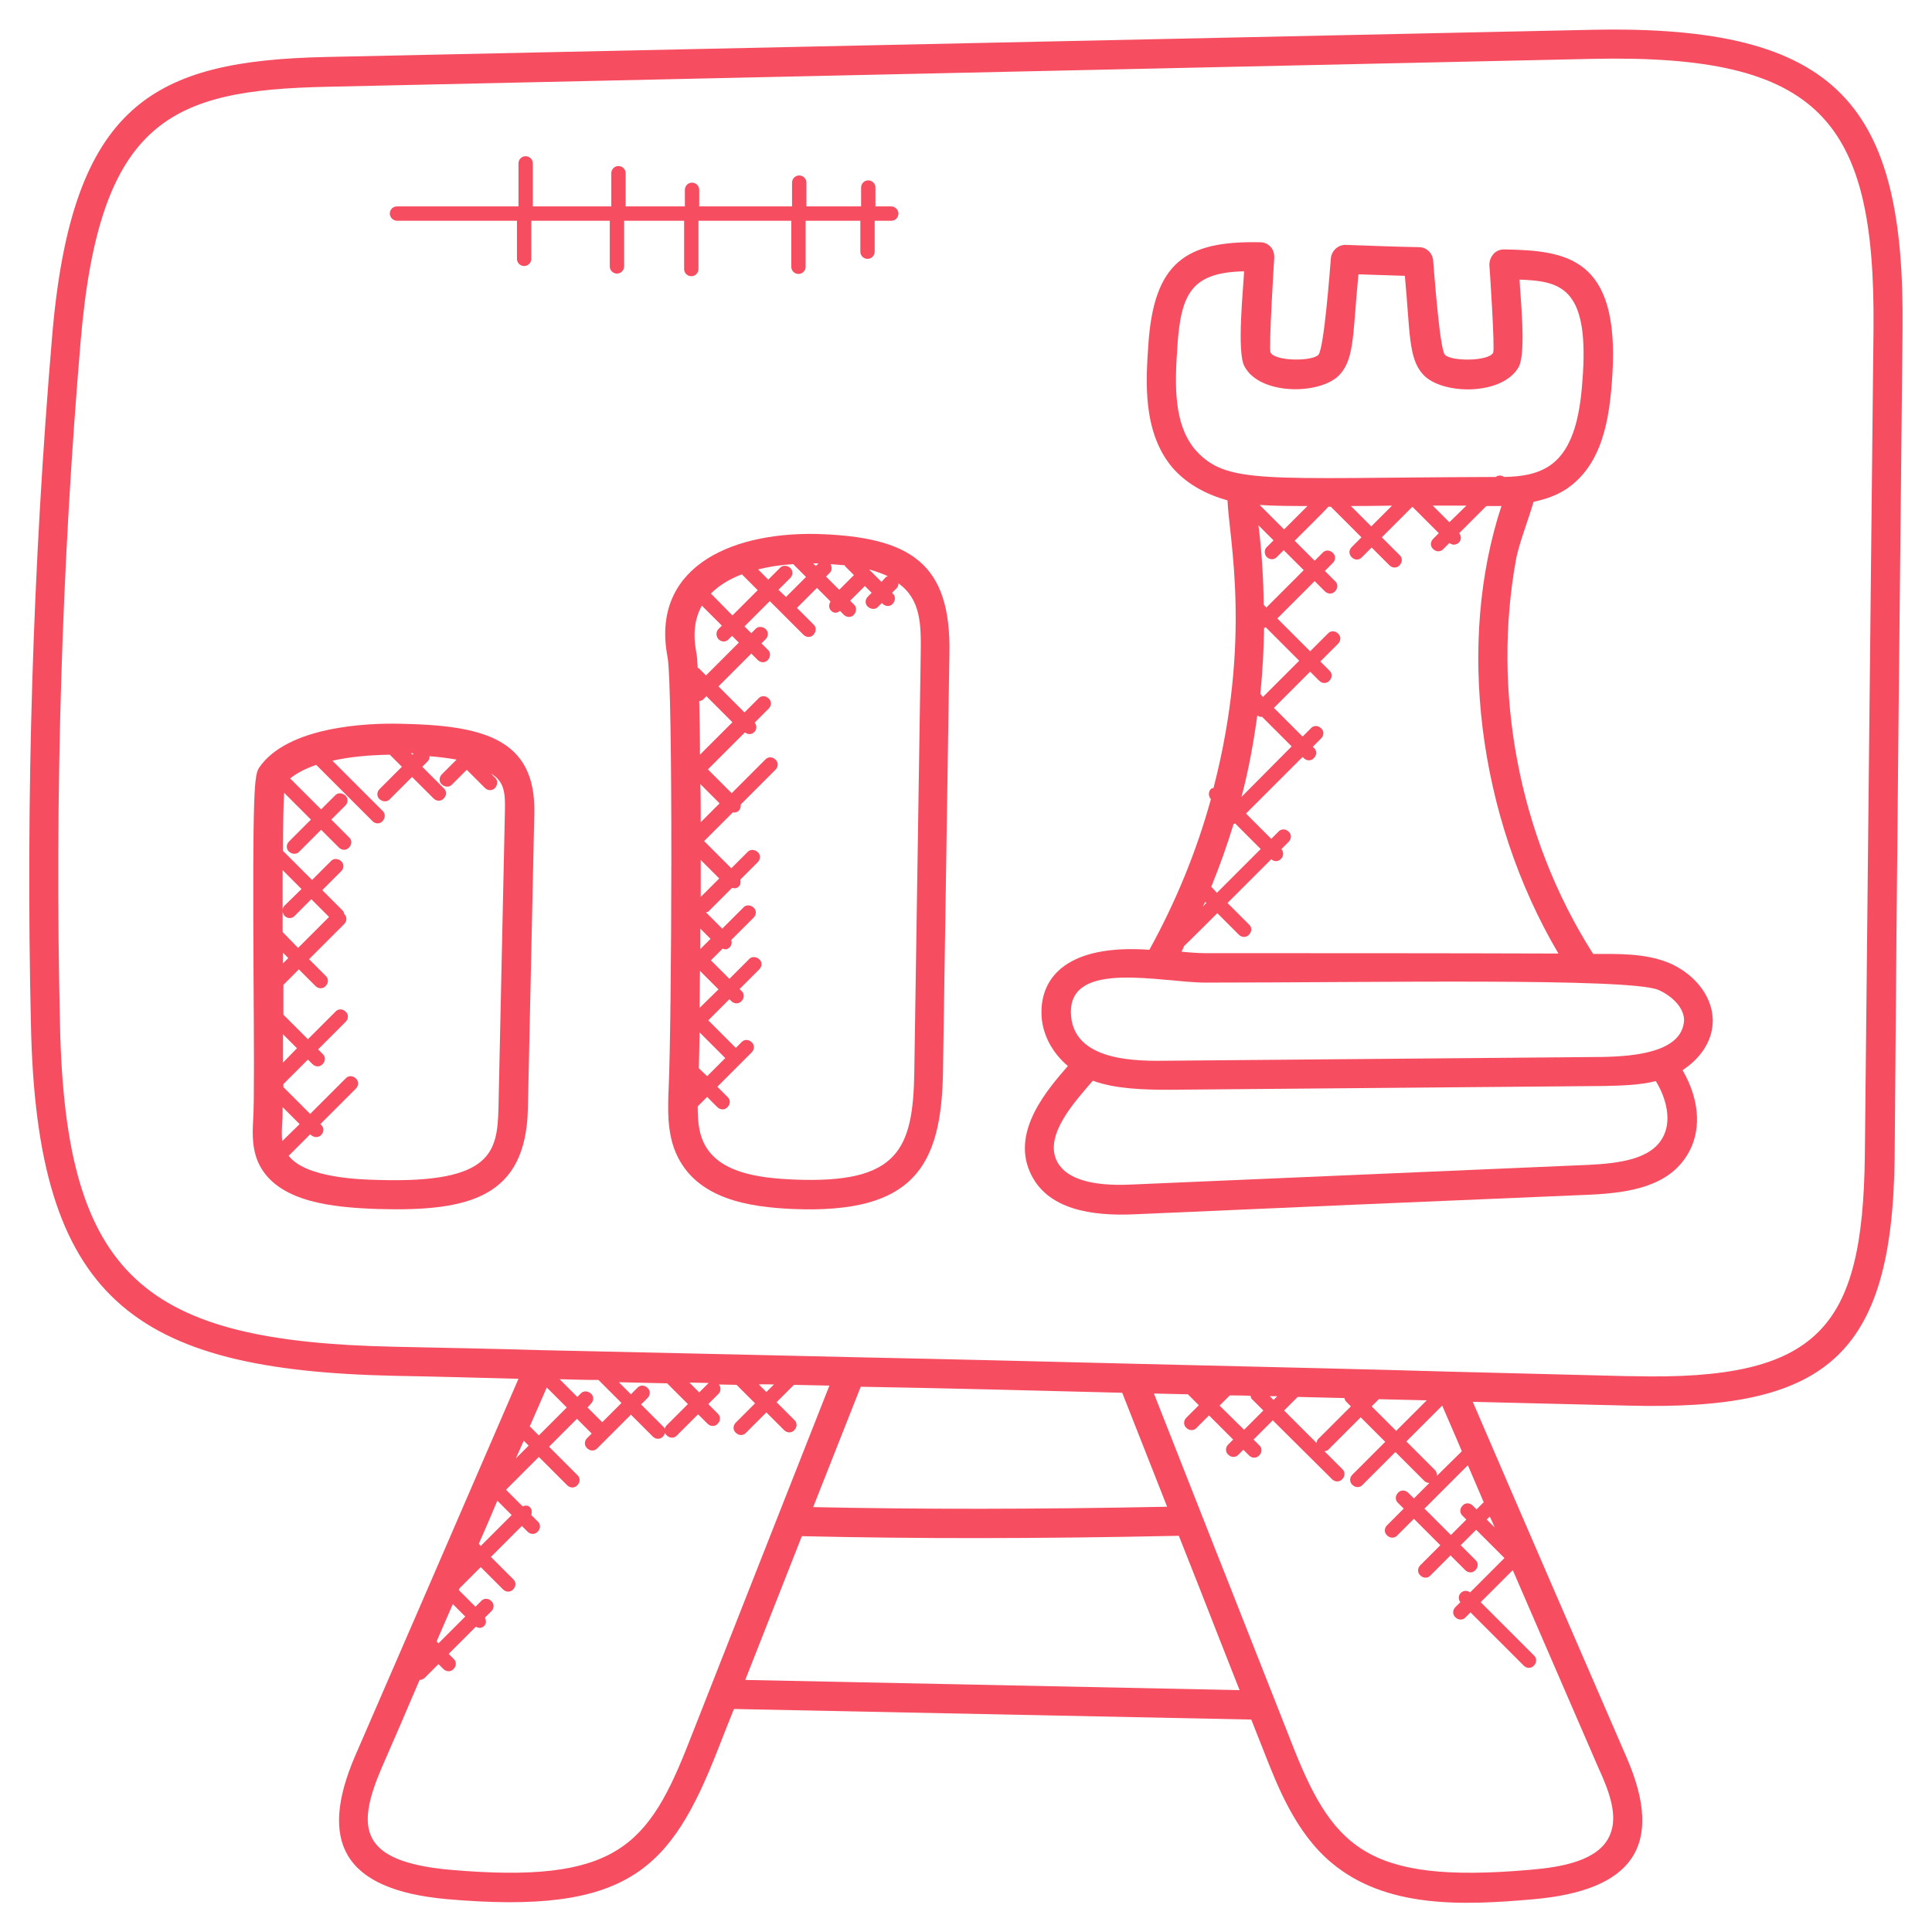 <?xml version="1.0" encoding="utf-8"?>
<!-- Generator: Adobe Illustrator 25.0.0, SVG Export Plug-In . SVG Version: 6.00 Build 0)  -->
<svg version="1.1" id="Layer_1" xmlns:svgjs="http://svgjs.com/svgjs"
	 xmlns="http://www.w3.org/2000/svg" xmlns:xlink="http://www.w3.org/1999/xlink" x="0px" y="0px" viewBox="0 0 512 512"
	 style="enable-background:new 0 0 512 512;" xml:space="preserve">
<style type="text/css">
	.st0{fill:#F64E60;}
</style>
<g>
	<g>
		<path class="st0" d="M504.2,87.3c0.6-59.3-16.7-80.8-82.4-79.4L86.4,15.1c-45.6,1-67.4,12.2-72.6,74.2
			C8.7,149.7,6.8,211,8.2,271.6c1.5,72.6,26.9,91.5,96.2,93c11,0.2,22,0.5,33,0.8c-8.1,18.8-16.3,37.6-24.4,56.4
			c-6.3,14.6-12.7,29.2-19,43.8c-9.4,22.1-3.5,35.2,24.5,37.7c48,4.2,59.3-7.8,71.8-39.8c1.4-3.6,2.8-7.1,4.2-10.6l137.1,2.8
			l3.2,8.1c3.8,9.7,8.5,21.8,18,29.8c14.5,12.2,34.8,11.4,53.8,9.7c25.5-2.3,34.9-13.7,24.4-37.7c-13.6-31.4-27.2-62.7-40.7-94.1
			c13.7,0.3,27.4,0.7,41.2,1c52.1,1.4,70-12.7,70.6-65.8C502.7,226.8,503.5,155,504.2,87.3L504.2,87.3z M393.2,398.1l-1.9,1.9l-1-1
			c-0.8-0.8-2-0.8-2.7,0c-0.8,0.8-0.8,2,0,2.7l1,1l-4.1,4.1l-7-7l11.5-11.5C390.4,391.6,391.8,394.8,393.2,398.1L393.2,398.1z
			 M396.1,404.8l-2.1-2.1l0.8-0.8C395.3,402.9,395.7,403.8,396.1,404.8z M380.8,391.1c0-0.5-0.1-1.1-0.5-1.5l-7.6-7.6l9.5-9.5
			c1.7,4,3.5,8,5.2,12.1L380.8,391.1z M348.9,382.4l-8.6-8.6l3.6-3.6c4.1,0.1,8.3,0.2,12.4,0.3c0.1,0.3,0.1,0.6,0.4,0.9l1.3,1.3
			l-8.6,8.6C349,381.6,349,382,348.9,382.4L348.9,382.4z M337.5,371l-1-1c0.7,0,1.3,0,2,0L337.5,371z M365.4,370.8
			c4.2,0.1,8.4,0.2,12.7,0.3l-8.1,8.1l-6.5-6.5L365.4,370.8z M331.4,369.9c0.1,0.3,0.1,0.6,0.3,0.8l3.1,3.1l-5.1,5.1l-6.5-6.4
			l2.7-2.7C329.7,369.8,331.4,369.9,331.4,369.9L331.4,369.9z M320.5,369.7L320.5,369.7L320.5,369.7L320.5,369.7z M297.4,369.1
			l11.9,30.2c-34.8,0.7-65.6,0.7-93.8,0.1c4.2-10.6,8.4-21.3,12.6-31.9C251.2,367.9,274.3,368.5,297.4,369.1z M159.6,376.9l-3.9-3.9
			l0.9-1c0.8-0.8,0.8-2,0-2.7s-2-0.8-2.7,0l-0.9,0.9l-4.7-4.7c3.4,0.1,6.8,0.2,10.3,0.2l6.1,6.1L159.6,376.9z M115.7,435
			c1.4-3.3,2.9-6.6,4.3-9.9l3.3,3.3l-7.1,7.1L115.7,435z M126.9,409.1c1.7-3.8,3.3-7.6,4.9-11.4l3.8,3.8l-8.2,8.2L126.9,409.1z
			 M138.8,381.8l1.3,1.3l-3.4,3.4C137.4,384.9,138.1,383.4,138.8,381.8L138.8,381.8z M140.4,378c1.5-3.4,3-6.9,4.5-10.3l5.3,5.3
			l-7.4,7.4L140.4,378z M187.8,366.5l-2.5,2.5l-2.6-2.6C184.3,366.4,186,366.5,187.8,366.5z M205.1,366.9l-2,2l-2-2
			C202.4,366.8,203.8,366.9,205.1,366.9z M119.1,495.5c-23.8-2.2-24.8-11-18-26.9c3.4-7.8,6.8-15.6,10.1-23.4c0.5,0,0.9-0.2,1.3-0.5
			l3.7-3.7l1.3,1.3c0.8,0.8,2,0.8,2.7,0c0.8-0.8,0.8-2,0-2.7l-1.3-1.3l7.2-7.2c0.7,0.3,1.3,0.6,2.2-0.2c0.6-0.6,0.6-1.4,0.2-2.2
			l1.7-1.7c0.8-0.8,0.8-2,0-2.7c-0.8-0.8-2-0.8-2.7,0l-1.5,1.5l-4.4-4.4l0.2-0.5l5.6-5.6l5.9,5.9c0.8,0.8,2,0.8,2.7,0
			c0.8-0.8,0.8-2,0-2.7l-5.9-5.9l8.2-8.2l1.5,1.5c0.8,0.8,2,0.8,2.7,0c0.8-0.8,0.8-2,0-2.7l-1.7-1.7c0.2-0.7,0.2-1.4-0.3-2
			s-1.3-0.6-2-0.3l-4.4-4.4l8.7-8.7l7.5,7.5c0.8,0.8,2,0.8,2.7,0c0.8-0.8,0.8-2,0-2.7l-7.5-7.5l7.4-7.4l3.9,3.9l-1.2,1.2
			c-0.8,0.8-0.8,2,0,2.7c0.8,0.8,2,0.8,2.7,0l8.9-8.9l5.8,5.8c0.8,0.8,2,0.8,2.7,0c0.8-0.8,0.8-2,0-2.7l-5.8-5.8l1.7-1.7
			c0.8-0.8,0.8-2,0-2.7c-0.8-0.8-2-0.8-2.7,0l-1.7,1.7l-3.2-3.2c4.3,0.1,8.6,0.2,12.8,0.3l5.5,5.5l-5.6,5.6c-0.8,0.8-0.8,2,0,2.7
			c0.8,0.8,2,0.8,2.7,0l5.6-5.6l2.5,2.5c0.8,0.8,2,0.8,2.7,0c0.8-0.8,0.8-2,0-2.7l-2.5-2.5l2.7-2.7c0.7-0.7,0.7-1.8,0.1-2.5
			c1.6,0,3.2,0.1,4.7,0.1l4.9,4.9L195,377c-0.8,0.8-0.8,2,0,2.7c0.8,0.8,2,0.8,2.7,0l5.4-5.4l4.7,4.7c0.8,0.8,2,0.8,2.7,0
			c0.8-0.8,0.8-2,0-2.7l-4.7-4.7l4.6-4.6l9.4,0.2c-2.7,6.8-36.2,91.9-36.9,93.7C171.9,489.2,163.6,499.4,119.1,495.5z M197.5,445.2
			c5-12.7,10-25.4,15-38.1c29.9,0.7,62.7,0.7,99.9-0.1c9.4,23.7,5.8,14.8,16.1,40.9L197.5,445.2z M426.6,486.4
			C426.6,486.4,426.6,486.4,426.6,486.4c-2.9,6.7-12.7,8.4-20.9,9.1c-44.2,3.9-52.8-6.2-63.8-34.6c-45.5-115.5,10.2,26-36.1-91.6
			l9,0.2l2.9,2.9l-3.3,3.3c-0.8,0.8-0.8,2,0,2.7c0.8,0.8,2,0.8,2.7,0l3.3-3.3l6.4,6.4l-1.3,1.3c-0.8,0.8-0.8,2,0,2.7
			c0.8,0.8,2,0.8,2.7,0l1.3-1.3l1.5,1.5c0.8,0.8,2,0.8,2.7,0c0.8-0.8,0.8-2,0-2.7l-1.5-1.5l5.1-5.1L353,392c0.8,0.8,2,0.8,2.7,0
			c0.8-0.8,0.8-2,0-2.7l-4.7-4.7c0.4-0.1,0.7-0.1,1-0.4l8.6-8.6l6.5,6.5l-8.7,8.7c-0.8,0.8-0.8,2,0,2.7c0.8,0.8,2,0.8,2.7,0l8.7-8.7
			l7.6,7.6c0.4,0.4,0.9,0.6,1.4,0.6c0.1,0,0.1-0.1,0.1-0.1l-4.2,4.2l-1.5-1.5c-0.8-0.8-2-0.8-2.7,0c-0.8,0.8-0.8,2,0,2.7l1.5,1.5
			l-4.4,4.4c-0.8,0.8-0.8,2,0,2.7c0.8,0.8,2,0.8,2.7,0l4.4-4.4l7,7l-5.3,5.3c-0.8,0.8-0.8,2,0,2.7c0.8,0.8,2,0.8,2.7,0l5.3-5.3
			l3.9,3.9c0.8,0.8,2,0.8,2.7,0c0.8-0.8,0.8-2,0-2.7l-3.9-3.9l4.1-4.1l7.5,7.5l-9.1,9.1c-1.8-1.3-3.9,0.8-2.6,2.6l-1.3,1.3
			c-0.8,0.8-0.8,2,0,2.7c0.8,0.8,2,0.8,2.7,0l1.3-1.3l14.1,14.1c0.8,0.8,2,0.8,2.7,0c0.8-0.8,0.8-2,0-2.7l-14.1-14.1l8.5-8.5
			c7.6,17.5,15.1,34.9,22.7,52.4C426.5,474.8,428.9,481.3,426.6,486.4L426.6,486.4z M496.5,87.2c-0.7,67.7-1.5,139.5-2.3,219.3
			c-0.6,45.4-12,59.4-61.4,58.2l-1.3,0c-15.8-0.4-31.5-0.8-47.3-1.2c-20.9-0.6-37.9-1-84.1-2.1c-24.2-0.6-48.3-1.2-72.4-1.7
			c-7.8-0.2-52.4-1.2-84.4-1.9c-13-0.4-25.8-0.6-38.8-0.9c-66-1.4-87.2-18-88.6-85.4c-1.4-60.3,0.4-121.3,5.5-181.4
			c5-58.6,24.2-66.2,65.1-67.1L422,15.6C482.5,14.3,497,31.9,496.5,87.2L496.5,87.2z"/>
		<path class="st0" d="M442.1,255.1c-6.3-2.5-13.1-2.3-19.9-2.3c-20.2-31.7-26.6-70.2-20.5-104.2c0.7-4.2,3.4-11,4.7-15.6
			c3.2-0.7,6.1-1.7,8.7-3.4c9.5-6.4,11.5-18.4,12.2-30.4v0c1.9-31.2-12.4-32.8-28.7-33.1c-1.1,0-2.1,0.4-2.8,1.2
			c-0.7,0.8-1.1,1.8-1.1,2.9c0.1,1.2,1.5,22.2,1,23.3c-1.3,2.3-11.2,2.3-12.8,0.5c-1.4-1.6-2.9-22.8-3.1-25c-0.2-2-1.8-3.5-3.8-3.5
			c-6.4-0.1-12.9-0.4-19.3-0.6c-2-0.1-3.8,1.5-4,3.5c-0.2,2.4-1.8,24-3.3,25.6c-1.5,1.8-11.5,1.8-12.7-0.6c-0.5-1,0.9-24,1-25.2
			c0-1-0.3-2.1-1-2.8c-0.7-0.8-1.7-1.2-2.8-1.2c-19.7-0.4-28.2,5.3-29.6,27.5c-0.6,9-1.6,22.6,6.3,32.1c3.6,4.2,8.6,7.1,14.7,8.8
			c0.4,10,6.5,36.8-3.7,76.2c-0.2,0.1-0.5,0.1-0.7,0.3c-0.7,0.7-0.7,1.9,0,2.7c-3.8,13.8-9.3,27.2-16.3,39.9
			c-21.4-1.5-28.7,7-28.6,16.7c0,5.4,2.8,10.6,7,14.1c-5.2,6-14.9,17-10.1,28c4.4,10.2,16.6,11.8,27.8,11.3
			c40.3-1.8,80.5-3.5,120.8-5.2c10.4-0.5,20.8-2.2,25.8-10.8c3.3-5.5,3.6-13.5-1.4-22.2c4.3-2.8,7.9-7.3,8-12.9c0,0,0,0,0-0.1
			C453.9,263.2,448,257.5,442.1,255.1z M413,252.7c-31.1-0.1-62.4-0.1-93.6-0.1c-1.8,0-4.5-0.2-6.3-0.4c0.3-0.5,0.5-1,0.7-1.5
			c0.9-0.8,8-7.9,8.8-8.7l5.7,5.7c0.8,0.8,2,0.8,2.7,0c0.8-0.8,0.8-2,0-2.7l-5.7-5.7l11.6-11.6c0.9,0.8,1.9,0.6,2.6-0.1
			c0.7-0.7,0.7-1.8,0.1-2.6l1.9-1.9c0.8-0.8,0.8-2,0-2.7c-0.8-0.8-2-0.8-2.7,0l-1.9,1.9l-6.7-6.7l15-15l0.3,0.3c0.8,0.8,2,0.8,2.7,0
			c0.8-0.8,0.8-2,0-2.7l-0.3-0.3l2.2-2.2c0.8-0.8,0.8-2,0-2.7c-0.8-0.8-2-0.8-2.7,0l-2.2,2.2l-7.6-7.6l9.6-9.6l2.4,2.4
			c0.8,0.8,2,0.8,2.7,0c0.8-0.8,0.8-2,0-2.7l-2.4-2.4l4.7-4.7c0.8-0.8,0.8-2,0-2.7c-0.8-0.8-2-0.8-2.7,0l-4.7,4.7l-8.7-8.7l9.9-9.9
			l2.7,2.7c0.8,0.8,2,0.8,2.7,0c0.8-0.8,0.8-2,0-2.7l-2.7-2.7l2.1-2.1c0.8-0.8,0.8-2,0-2.7c-0.8-0.8-2-0.8-2.7,0l-2.1,2.1l-5.3-5.3
			c0.7-0.7,8.3-8.2,8.9-9h0.7l8.1,8.1l-2.6,2.6c-1.8,1.8,1,4.5,2.7,2.7l2.6-2.6l4.7,4.7c0.8,0.8,2,0.8,2.7,0c0.8-0.8,0.8-2,0-2.7
			l-4.7-4.7l8.1-8.1l7,7l-1.5,1.5c-0.8,0.8-0.8,2,0,2.7c0.8,0.8,2,0.8,2.7,0l1.6-1.6c1,0.7,1.8,0.5,2.5-0.1c0.7-0.7,0.7-1.7,0.1-2.5
			l7.2-7.2c1.3,0,2.6,0,4,0C386.1,169.9,391.4,216.1,413,252.7L413,252.7z M319.4,239l0.3,0.3l-1,1C319,239.8,319.2,239.4,319.4,239
			L319.4,239z M346.5,134.1l-6.2,6.2l-6.5-6.5C337.5,134.1,342.7,134.1,346.5,134.1L346.5,134.1z M368.9,134l-5.5,5.5l-5.4-5.4
			C360.9,134.1,362.3,134.1,368.9,134z M384.1,138.4l-4.4-4.4c3.3,0,6.4,0,8.9,0L384.1,138.4z M335.7,147.6c0.8,0.8,2,0.8,2.7,0
			l1.8-1.8l5.3,5.3l-9.9,9.9l-0.7-0.7c-0.1-7.2-0.5-14-1.4-21.1l4,4l-1.8,1.8C335,145.6,335,146.9,335.7,147.6z M334,183.9
			c0.6-5.8,0.9-11.7,1-17.5c0.2,0,0.3-0.1,0.4-0.2l8.9,8.9l-9.6,9.6L334,183.9z M333.2,189.6c0.3,0.2,0.7,0.4,1,0.4
			c0.1,0,0.2-0.1,0.2-0.1l7.9,7.9L329,211.2C330.9,204.1,332.2,196.8,333.2,189.6L333.2,189.6z M326.9,218.4
			c0.1-0.1,0.3-0.1,0.4-0.2l6.8,6.8l-11.6,11.6L321,235C323.2,229.6,325.2,224,326.9,218.4L326.9,218.4z M312,92.1
			c0.9-14.5,3.9-19.9,17.7-20.2c-0.2,4.6-2,21.4,0.1,25.2c4.1,7.8,20.6,7.6,25.4,2c3.8-4.3,3.3-11.1,4.8-26.4
			c4.1,0.1,8.2,0.3,12.3,0.4c1.4,14.8,0.9,21.7,4.7,26c4.8,5.6,21.2,5.9,25.5-1.9c2-3.9,0.4-18.4,0.2-23.1
			c10.6,0.4,18.2,1.9,16.8,24.8c-0.6,10-2.1,19.9-8.8,24.5c-3.6,2.4-7.7,2.9-12.1,3c-0.7-0.5-1.6-0.5-2.2,0
			c-62.3,0.2-71.5,2.2-79.9-7.5C311.1,112.1,311.3,102.4,312,92.1L312,92.1z M440.5,301.7L440.5,301.7c-3.2,5.5-11.3,6.6-19.5,7
			c-40.3,1.7-80.5,3.5-120.8,5.2c-11.4,0.6-18.2-1.7-20.3-6.6c-2.9-6.8,4.9-15.3,9.7-20.9c6,2.2,13.7,2.4,20.1,2.4l115.4-1
			c4.2-0.1,9.5-0.2,13.7-1.3C441.6,291,443.2,297.2,440.5,301.7L440.5,301.7z M425,280.1l-115.3,1c-7.8,0.1-25.8,0.5-25.9-12.9
			c-0.1-13.9,24.1-7.8,35.7-7.8c44,0,111.8-1.3,119.9,1.9c3.3,1.4,6.9,4.5,6.9,8.1C445.8,278.8,433.4,279.9,425,280.1L425,280.1z"/>
		<path class="st0" d="M216.2,141.5c-23.7-0.4-43.7,9.6-39.3,32.6c1.5,7.8,1.1,97.2,0.3,114.3c-0.2,5.1-0.5,11.5,1.9,17.1
			c5.3,12.3,19.4,14.4,31.1,14.9c31.8,1.3,39.3-11.2,39.7-36.3l1.7-110.8C252.1,149.3,241.4,142.2,216.2,141.5L216.2,141.5z
			 M233.6,154.2l-3.3-3.3c1.8,0.5,3.5,1.1,5,1.8c-0.2,0.1-0.4,0.1-0.5,0.2L233.6,154.2z M224,150.1l2.3,2.3l-3.9,3.9l-3.5-3.5l1-1
			c0.6-0.6,0.6-1.5,0.2-2.3c1.2,0.1,2.5,0.2,3.7,0.3C224,149.9,223.9,150,224,150.1L224,150.1z M216.9,149.3l-0.7,0.7l-0.7-0.7
			c0.2,0,0.4,0,0.6,0C216.3,149.3,216.6,149.3,216.9,149.3L216.9,149.3z M206.3,156.3l3.1-3.1c0.8-0.8,0.8-2,0-2.7s-2-0.8-2.7,0
			l-3.1,3.1l-2.7-2.7c2.8-0.7,5.9-1.2,9.3-1.4l3.4,3.4l-5.3,5.3L206.3,156.3z M190.4,169.4c0.8,0.8,2,0.8,2.7,0l0.9-0.9l1.8,1.8
			l-8.7,8.7l-1.9-1.9c-0.1-0.1-0.2-0.1-0.3-0.1c-0.1-1.9-0.2-3.4-0.4-4.2c-0.9-4.9-0.4-8.9,1.5-12.3l5.3,5.3l-0.9,0.9
			C189.7,167.4,189.7,168.6,190.4,169.4L190.4,169.4z M185.2,283.1c0.1-2.7,0.1-5.8,0.2-9.5l6.8,6.8l-4.8,4.8L185.2,283.1z
			 M185.4,267.1c0-3.1,0.1-6.4,0.1-9.8l4.9,4.9L185.4,267.1z M185.6,246.1l2.7,2.7l-2.7,2.7C185.6,249.8,185.6,248,185.6,246.1
			L185.6,246.1z M185.7,227.9l4.9,4.9l-4.9,4.9C185.7,234.5,185.7,231.2,185.7,227.9L185.7,227.9z M185.6,207.8l5.1,5.1l-5,5
			C185.7,214.4,185.7,211,185.6,207.8z M185.3,185.8c0.4-0.1,0.7-0.1,1-0.4l0.9-0.9l6.9,6.9l-8.6,8.6
			C185.5,194.7,185.4,189.9,185.3,185.8L185.3,185.8z M188.4,157.3c2.1-2.1,4.8-3.8,8.2-5.1l4.2,4.2l-6.7,6.7L188.4,157.3z
			 M244,173.2l-1.7,110.8c-0.3,20.7-4.3,29.7-31.7,28.6c-10-0.4-20.7-1.9-24.3-10.2c-1.2-2.7-1.4-6-1.4-9.2l2.5-2.5l2.7,2.7
			c0.8,0.8,2,0.8,2.7,0c0.8-0.8,0.8-2,0-2.7l-2.7-2.7l9.1-9.1c0.8-0.8,0.8-2,0-2.7c-0.8-0.8-2-0.8-2.7,0l-1.5,1.5l-7.3-7.3l5.6-5.6
			l0.5,0.5c0.8,0.8,2,0.8,2.7,0c0.8-0.8,0.8-2,0-2.7l-0.5-0.5l5.2-5.2c0.8-0.8,0.8-2,0-2.7s-2-0.8-2.7,0l-5.2,5.2l-4.9-4.9l3.1-3.1
			c0.7,0.2,1.1,0.4,1.9-0.4c0.5-0.5,0.6-1.2,0.4-1.9l5.9-5.9c0.8-0.8,0.8-2,0-2.7s-2-0.8-2.7,0l-5.6,5.6l-4.3-4.3
			c0.2-0.1,0.4-0.1,0.6-0.2l6.3-6.3c0.6,0.1,1.1,0.3,1.8-0.4c0.5-0.5,0.5-1.1,0.4-1.8l4.6-4.6c0.8-0.8,0.8-2,0-2.7s-2-0.8-2.7,0
			l-4.3,4.3l-7.2-7.2l7.6-7.6c1.4,0.2,2.2-0.8,2.1-2.1l9.2-9.2c0.8-0.8,0.8-2,0-2.7c-0.8-0.8-2-0.8-2.7,0l-8.9,8.9l-6.3-6.3l9.8-9.8
			c1,0.7,1.9,0.5,2.5-0.1c0.7-0.7,0.7-1.7,0.1-2.5l3.7-3.7c0.8-0.8,0.8-2,0-2.7c-0.8-0.8-2-0.8-2.7,0l-3.7,3.7l-6.9-6.9l8.7-8.7
			l1.7,1.7c0.8,0.8,2,0.8,2.7,0s0.8-2,0-2.7l-1.7-1.7l1.1-1.1c0.8-0.8,0.8-2,0-2.7s-2-0.8-2.7,0l-1.1,1.1l-1.8-1.8l6.7-6.7l8.9,8.9
			c0.8,0.8,2,0.8,2.7,0s0.8-2,0-2.7l-4.4-4.4l5.3-5.3l3.6,3.6c-0.5,0.8-0.5,1.7,0.1,2.4c0.7,0.7,1.5,0.8,2.4,0.1l1,1
			c0.8,0.8,2,0.8,2.7,0s0.8-2,0-2.7l-1-1l3.9-3.9l1.8,1.8l-1,1c-0.8,0.8-0.8,2,0,2.7s2,0.8,2.7,0l1-1l0.2,0.2c0.8,0.8,2,0.8,2.7,0
			s0.8-2,0-2.7l-0.2-0.2l1.2-1.2c0.4-0.4,0.5-0.8,0.5-1.3C244.1,158.9,244.1,165.6,244,173.2L244,173.2z"/>
		<path class="st0" d="M106,191.8c-8.8-0.2-29.8,0.7-37.3,11.6c-1.3,2-1.8,5-1.5,56.8c0.1,16.3,0.2,31.7-0.1,36.4
			c-0.2,3.7-0.5,8.7,2.2,13.1c5.4,8.8,18.6,10.3,30.9,10.7c24.2,0.7,39.2-3.1,39.7-26.7l1.7-78.3C142,195.6,127.8,192.2,106,191.8
			L106,191.8z M109.6,199.7l-0.3,0.3l-0.4-0.4C109.1,199.6,109.4,199.6,109.6,199.7z M75,281.6c0-2.3,0-4.8,0-7.5l3.7,3.7L75,281.6z
			 M74.8,302.4c-0.2-1.5-0.1-3.3,0-5.3c0.1-0.9,0.1-2.2,0.1-3.7l4.5,4.5L74.8,302.4z M75,255.3c0-0.9,0-1.9,0-2.8l1.4,1.4L75,255.3z
			 M74.9,247c0-1.9,0-3.7,0-5.6c0,0.5,0.2,0.9,0.5,1.3c0.8,0.8,2,0.8,2.7,0l4.4-4.4l4.7,4.7l-8.2,8.2L74.9,247z M75.4,240
			c-0.4,0.4-0.5,0.8-0.5,1.3c0-3.7,0-7.3,0-10.7l5,5L75.4,240z M133.8,215.3l-1.7,78.3c-0.3,11.6-1.6,20-31.7,19.1
			c-5.4-0.1-19.4-0.6-23.9-6.4l5.7-5.7c1,1,2.2,0.9,2.9,0.2c0.8-0.8,0.8-2,0-2.7l-0.2-0.2l9.4-9.4c0.8-0.8,0.8-2,0-2.7
			c-0.8-0.8-2-0.8-2.7,0l-9.4,9.4l-7.1-7.1c0-0.3,0-0.6,0-0.8l6.5-6.5l1.2,1.2c0.8,0.8,2,0.8,2.7,0c0.8-0.8,0.8-2,0-2.7l-1.2-1.2
			l7.3-7.3c0.8-0.8,0.8-2,0-2.7c-0.8-0.8-2-0.8-2.7,0l-7.3,7.3l-6.5-6.5c0-2.6,0-5.2,0-7.9l4.1-4.1l4.4,4.4c0.8,0.8,2,0.8,2.7,0
			c0.8-0.8,0.8-2,0-2.7l-4.4-4.4l9.3-9.3c0.8-0.8,0.8-2,0-2.7c0,0,0,0,0,0c-0.1-0.3-0.1-0.7-0.4-0.9l-5.4-5.4l5-5
			c0.8-0.8,0.8-2,0-2.7s-2-0.8-2.7,0l-5,5l-7.7-7.7c0-6.6,0.1-12.1,0.3-15.4l7.1,7.1l-5.8,5.8c-0.8,0.8-0.8,2,0,2.7s2,0.8,2.7,0
			l5.8-5.8l4.7,4.7c0.8,0.8,2,0.8,2.7,0c0.8-0.8,0.8-2,0-2.7l-4.7-4.7l3.7-3.7c0.8-0.8,0.8-2,0-2.7s-2-0.8-2.7,0l-3.7,3.7l-8.2-8.2
			c1.7-1.4,4-2.6,6.9-3.6l14.9,14.9c0.8,0.8,2,0.8,2.7,0s0.8-2,0-2.7l-13.3-13.3c4.4-1,9.5-1.5,15.2-1.6l3.2,3.2l-5.9,5.9
			c-0.8,0.8-0.8,2,0,2.7s2,0.8,2.7,0l5.9-5.9l5.7,5.7c0.8,0.8,2,0.8,2.7,0c0.8-0.8,0.8-2,0-2.7l-5.7-5.7l1.4-1.4
			c0.4-0.4,0.6-0.9,0.5-1.4c2.5,0.2,4.9,0.5,7.2,0.9l-3.9,3.9c-0.8,0.8-0.8,2,0,2.7s2,0.8,2.7,0l3.9-3.9l4.8,4.8
			c0.8,0.8,2,0.8,2.7,0s0.8-2,0-2.7l-1.1-1.1C133.9,207.2,133.9,210.6,133.8,215.3L133.8,215.3z"/>
		<path class="st0" d="M181.3,58.5v12.8c0,1.1,0.9,1.9,1.9,1.9c1.1,0,1.9-0.9,1.9-1.9V58.5h24.6v12.2c0,1.1,0.9,1.9,1.9,1.9
			c1.1,0,1.9-0.9,1.9-1.9V58.5h14.5v8.2c0,1.1,0.9,1.9,1.9,1.9c1.1,0,1.9-0.9,1.9-1.9v-8.2h4.4c1.1,0,1.9-0.9,1.9-1.9
			s-0.9-1.9-1.9-1.9H232v-5c0-1.1-0.9-1.9-1.9-1.9c-1.1,0-1.9,0.9-1.9,1.9v5h-14.5v-6.3c0-1.1-0.9-1.9-1.9-1.9
			c-1.1,0-1.9,0.9-1.9,1.9v6.3h-24.6v-4.4c0-1.1-0.9-1.9-1.9-1.9c-1.1,0-1.9,0.9-1.9,1.9v4.4h-15.7v-8.8c0-1.1-0.9-1.9-1.9-1.9
			c-1.1,0-1.9,0.9-1.9,1.9v8.8h-20.8V43.3c0-1.1-0.9-1.9-1.9-1.9c-1.1,0-1.9,0.9-1.9,1.9v11.4h-32.2c-1.1,0-1.9,0.9-1.9,1.9
			s0.9,1.9,1.9,1.9H137v10.1c0,1.1,0.9,1.9,1.9,1.9c1.1,0,1.9-0.9,1.9-1.9V58.5h20.8v12.1c0,1.1,0.9,1.9,1.9,1.9
			c1.1,0,1.9-0.9,1.9-1.9V58.5L181.3,58.5z"/>
	</g>
</g>
</svg>
